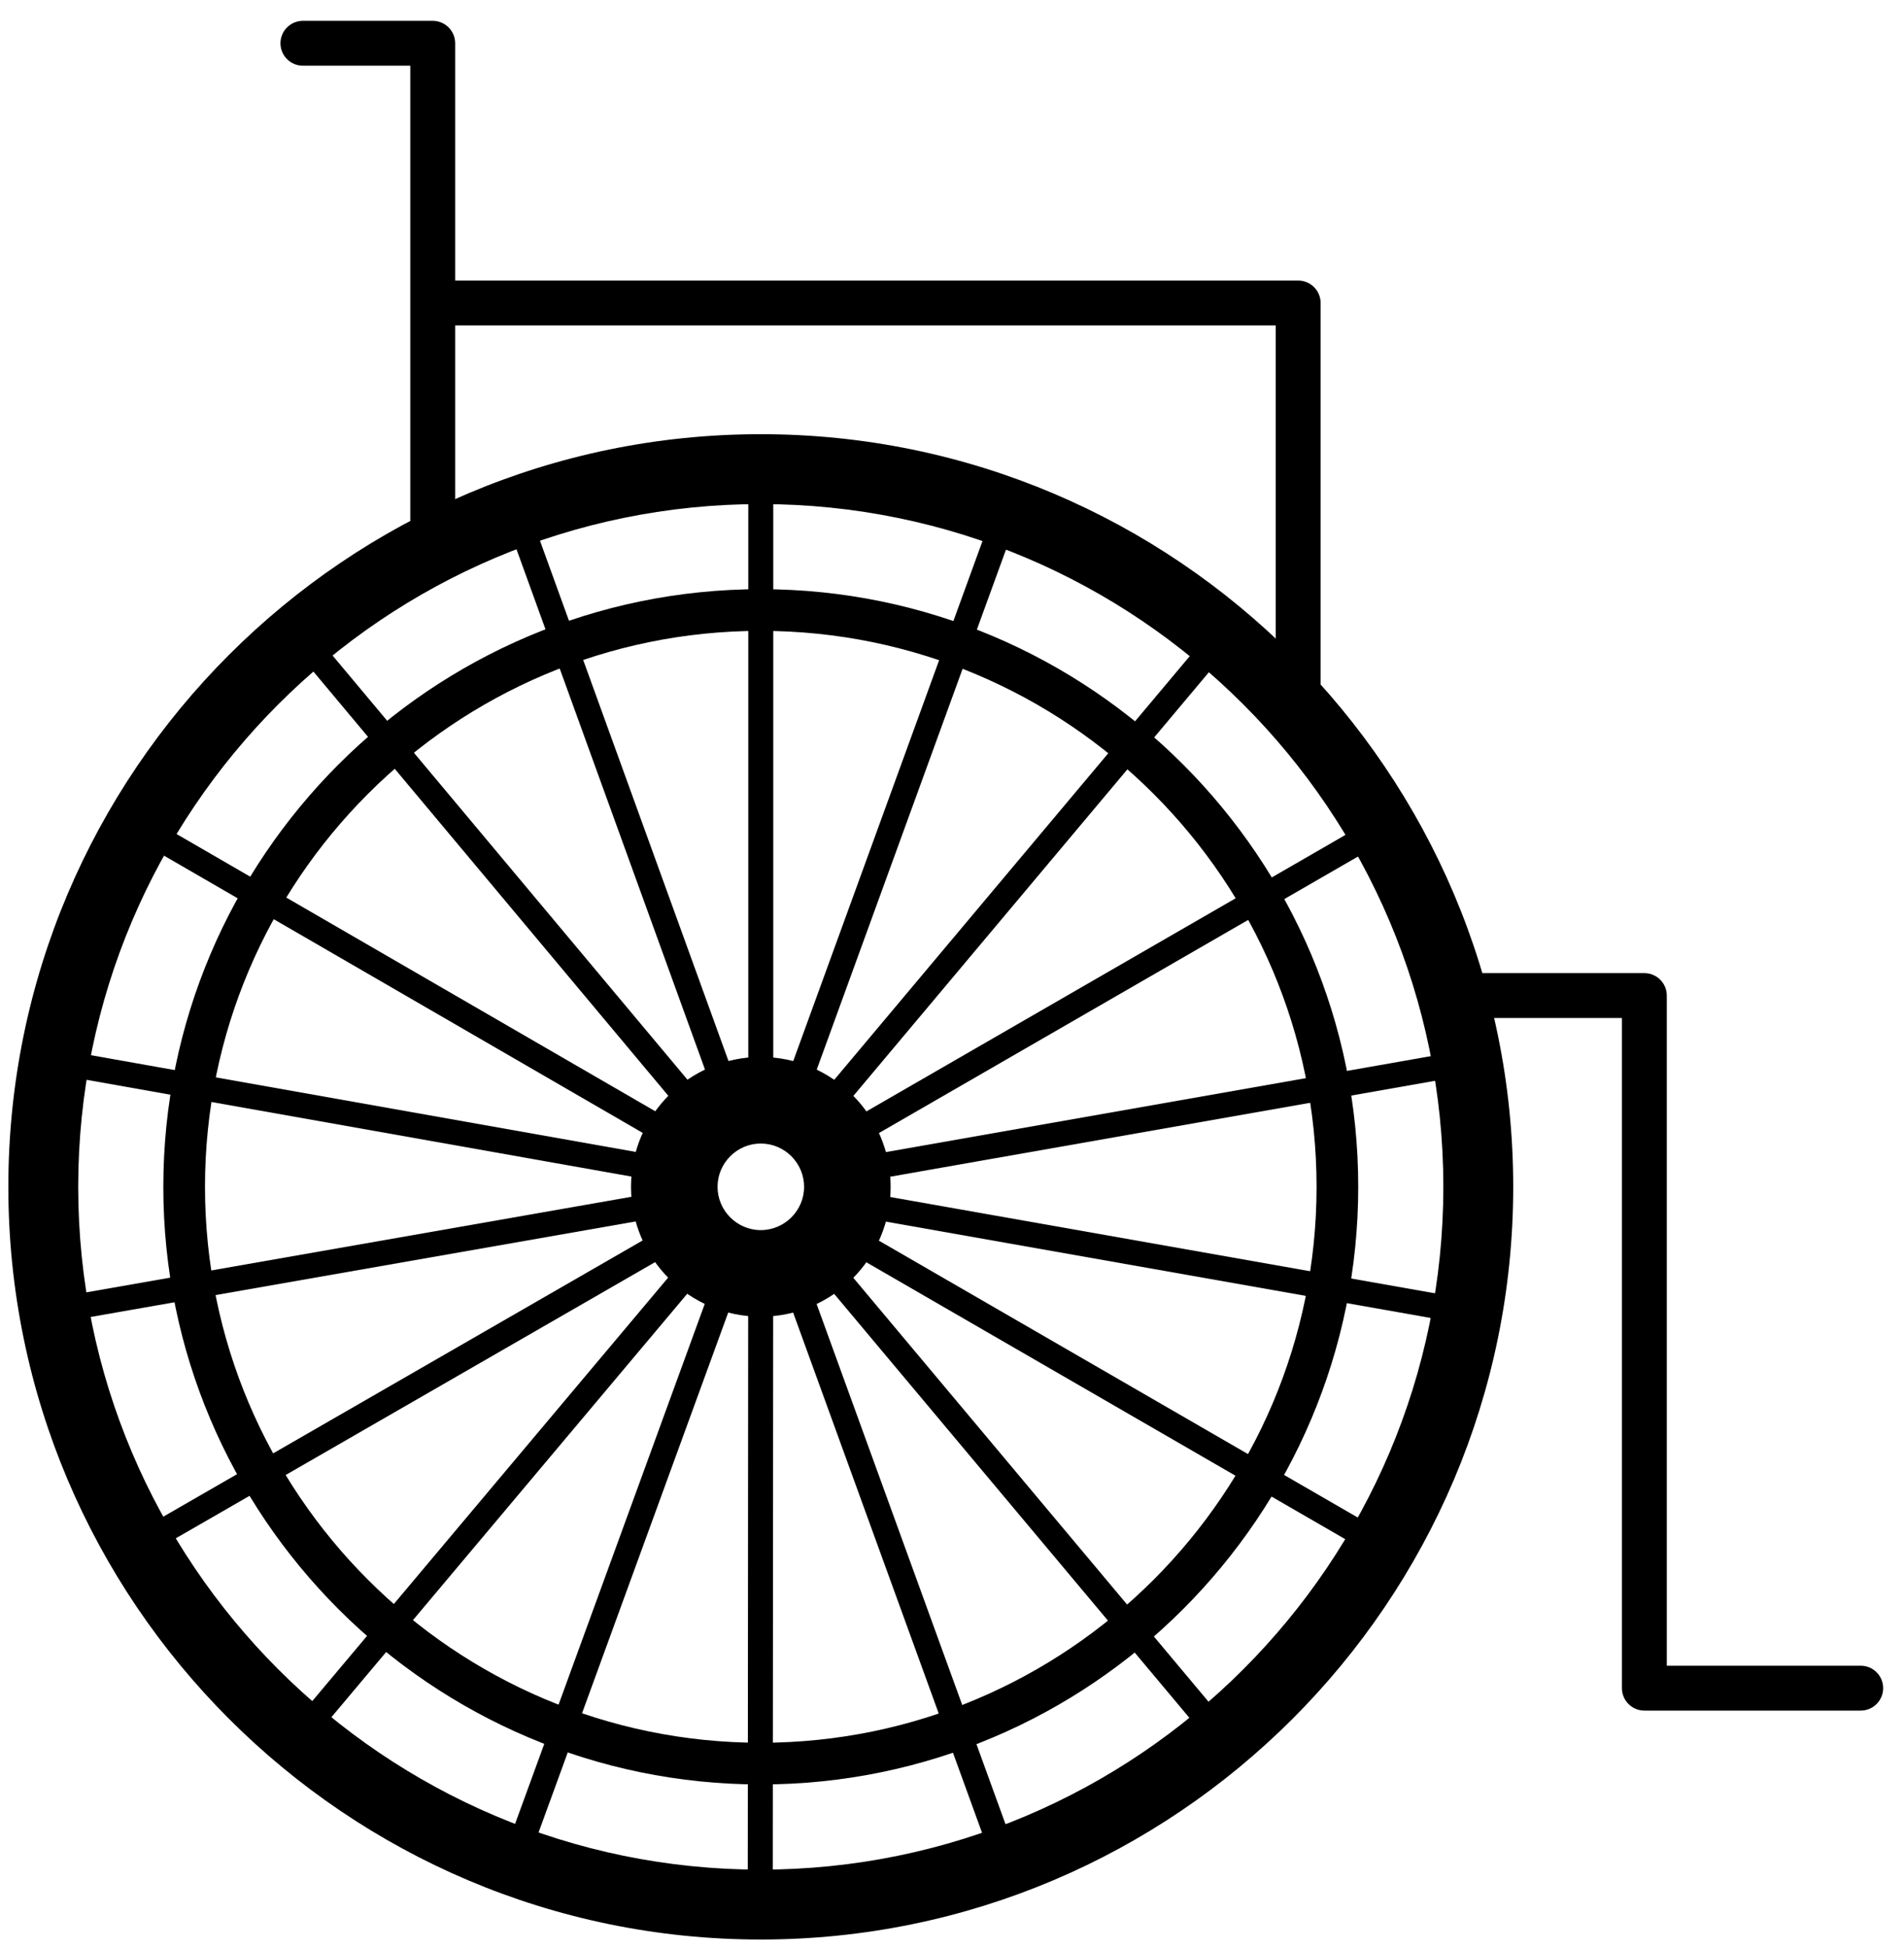 <?xml version="1.0" encoding="utf-8"?>
<!-- Generator: Adobe Illustrator 17.0.0, SVG Export Plug-In . SVG Version: 6.00 Build 0)  -->
<!DOCTYPE svg PUBLIC "-//W3C//DTD SVG 1.1//EN" "http://www.w3.org/Graphics/SVG/1.1/DTD/svg11.dtd">
<svg version="1.1" id="Layer_1" xmlns="http://www.w3.org/2000/svg" xmlns:xlink="http://www.w3.org/1999/xlink" x="0px" y="0px"
	 width="228.475px" height="233.668px" viewBox="-467.149 -39.63 228.475 233.668"
	 enable-background="new -467.149 -39.63 228.475 233.668" xml:space="preserve">
<path d="M-375.863,12.456c-49.784,0-90.286,40.502-90.286,90.286c0,49.789,40.502,90.296,90.286,90.296
	c49.79,0,90.296-40.507,90.296-90.296C-285.567,52.958-326.074,12.456-375.863,12.456z M-375.863,184.653
	c-45.161,0-81.901-36.745-81.901-81.911c0-45.161,36.741-81.901,81.901-81.901c45.166,0,81.911,36.741,81.911,81.901
	C-293.952,147.908-330.698,184.653-375.863,184.653z"/>
<path d="M-375.863,118.32c-8.578,0-15.567-6.989-15.567-15.578s6.989-15.578,15.567-15.578c8.589,0,15.588,6.989,15.588,15.578
	S-367.274,118.32-375.863,118.32z M-375.863,97.549c-2.846,0-5.182,2.337-5.182,5.193c0,2.856,2.337,5.193,5.182,5.193
	c2.866,0,5.203-2.337,5.203-5.193C-370.66,99.886-372.996,97.549-375.863,97.549z"/>
<path d="M-243.868,160.19h-23.27V79.8c0-1.485-1.208-2.693-2.693-2.693h-23.024c-1.485,0-2.693,1.208-2.693,2.693
	c0,1.485,1.208,2.693,2.693,2.693h20.331v80.388c0,1.485,1.208,2.693,2.693,2.693h25.963c1.485,0,2.693-1.208,2.693-2.693
	C-241.174,161.397-242.382,160.19-243.868,160.19z"/>
<path d="M-308.678-3.283c0-1.485-1.208-2.693-2.693-2.693H-412.53v-28.462c0-1.485-1.208-2.693-2.693-2.693h-15.578
	c-1.485,0-2.693,1.208-2.693,2.693s1.208,2.693,2.693,2.693h12.885v54.426c0,1.485,1.208,2.693,2.693,2.693
	c1.485,0,2.693-1.208,2.693-2.693V-0.589h98.466v44.041c0,1.485,1.208,2.693,2.693,2.693c1.485,0,2.693-1.208,2.693-2.694V-3.283z"
	/>
<g>
	<path d="M-375.858,92.833c-0.829,0-1.5-0.671-1.5-1.5v-74.5c0-0.829,0.671-1.5,1.5-1.5s1.5,0.671,1.5,1.5v74.5
		C-374.358,92.162-375.03,92.833-375.858,92.833z"/>
</g>
<g>
	<path d="M-371.956,93.522c-0.17,0-0.344-0.029-0.513-0.091c-0.778-0.284-1.18-1.145-0.896-1.923l25.486-70.005
		c0.284-0.778,1.145-1.178,1.923-0.896c0.778,0.284,1.18,1.145,0.896,1.923l-25.486,70.005
		C-370.768,93.144-371.344,93.522-371.956,93.522z"/>
</g>
<g>
	<path d="M-368.525,95.503c-0.34,0-0.682-0.115-0.963-0.351c-0.635-0.533-0.717-1.479-0.185-2.113l47.896-57.062
		c0.532-0.635,1.478-0.717,2.113-0.185c0.635,0.533,0.717,1.479,0.185,2.113l-47.896,57.062
		C-367.672,95.321-368.096,95.503-368.525,95.503z"/>
</g>
<g>
	<path d="M-365.976,98.541c-0.519,0-1.023-0.27-1.301-0.751c-0.414-0.717-0.168-1.635,0.55-2.049l64.528-37.234
		c0.718-0.413,1.635-0.167,2.049,0.55c0.414,0.717,0.168,1.635-0.55,2.049l-64.528,37.234
		C-365.464,98.476-365.721,98.541-365.976,98.541z"/>
</g>
<g>
	<path d="M-364.625,102.265c-0.714,0-1.347-0.513-1.475-1.241c-0.144-0.815,0.401-1.593,1.217-1.737l73.372-12.913
		c0.813-0.143,1.594,0.401,1.737,1.217c0.144,0.815-0.401,1.593-1.217,1.737l-73.372,12.913
		C-364.451,102.257-364.538,102.265-364.625,102.265z"/>
</g>
<g>
	<path d="M-291.26,119.194c-0.087,0-0.175-0.007-0.263-0.022l-73.363-12.967c-0.815-0.144-1.36-0.922-1.216-1.738
		c0.144-0.816,0.923-1.361,1.738-1.216L-291,116.217c0.815,0.144,1.36,0.922,1.216,1.738
		C-289.913,118.682-290.546,119.194-291.26,119.194z"/>
</g>
<g>
	<path d="M-301.482,147.232c-0.255,0-0.513-0.064-0.749-0.201l-64.5-37.282c-0.717-0.415-0.963-1.332-0.548-2.049
		c0.415-0.718,1.333-0.962,2.049-0.548l64.5,37.282c0.717,0.415,0.963,1.332,0.548,2.05
		C-300.46,146.963-300.964,147.232-301.482,147.232z"/>
</g>
<g>
	<path d="M-320.674,170.083c-0.429,0-0.854-0.183-1.15-0.536l-47.855-57.098c-0.532-0.635-0.449-1.581,0.186-2.113
		c0.635-0.533,1.582-0.449,2.113,0.186l47.855,57.097c0.532,0.636,0.449,1.581-0.186,2.113
		C-319.992,169.967-320.334,170.083-320.674,170.083z"/>
</g>
<g>
	<path d="M-346.528,184.988c-0.613,0-1.188-0.378-1.41-0.988l-25.436-70.023c-0.283-0.779,0.119-1.639,0.897-1.922
		c0.777-0.284,1.639,0.119,1.922,0.897l25.436,70.024c0.283,0.778-0.119,1.639-0.897,1.922
		C-346.185,184.959-346.358,184.988-346.528,184.988z"/>
</g>
<g>
	<path d="M-375.921,190.15C-375.921,190.15-375.921,190.15-375.921,190.15c-0.83-0.001-1.5-0.673-1.5-1.501l0.054-74.5
		c0-0.828,0.672-1.499,1.5-1.499c0,0,0,0,0.001,0c0.829,0,1.5,0.673,1.499,1.501l-0.054,74.5
		C-374.421,189.479-375.093,190.15-375.921,190.15z"/>
</g>
<g>
	<path d="M-405.306,184.945c-0.171,0-0.344-0.029-0.514-0.091c-0.778-0.284-1.179-1.146-0.895-1.924l25.537-69.986
		c0.284-0.778,1.146-1.178,1.923-0.895c0.778,0.284,1.179,1.145,0.895,1.923l-25.537,69.987
		C-404.119,184.568-404.694,184.945-405.306,184.945z"/>
</g>
<g>
	<path d="M-431.138,170.001c-0.34,0-0.683-0.115-0.964-0.352c-0.634-0.533-0.716-1.479-0.183-2.113l47.938-57.028
		c0.533-0.633,1.479-0.716,2.114-0.183c0.634,0.533,0.716,1.479,0.183,2.114l-47.938,57.027
		C-430.286,169.82-430.711,170.001-431.138,170.001z"/>
</g>
<g>
	<path d="M-450.297,147.124c-0.519,0-1.023-0.27-1.301-0.751c-0.414-0.718-0.167-1.636,0.551-2.049l64.555-37.188
		c0.717-0.414,1.634-0.167,2.048,0.551c0.414,0.718,0.167,1.635-0.551,2.048l-64.555,37.188
		C-449.786,147.059-450.043,147.124-450.297,147.124z"/>
</g>
<g>
	<path d="M-460.479,119.07c-0.715,0-1.348-0.513-1.476-1.241c-0.143-0.816,0.403-1.593,1.219-1.736l73.382-12.859
		c0.816-0.14,1.593,0.402,1.736,1.219c0.143,0.816-0.403,1.593-1.219,1.736l-73.382,12.859
		C-460.305,119.063-460.393,119.07-460.479,119.07z"/>
</g>
<g>
	<path d="M-387.089,102.249c-0.087,0-0.175-0.008-0.264-0.023l-73.354-13.02c-0.815-0.145-1.359-0.923-1.215-1.739
		c0.145-0.816,0.924-1.358,1.739-1.215l73.354,13.02c0.815,0.145,1.359,0.923,1.215,1.739
		C-385.743,101.737-386.375,102.249-387.089,102.249z"/>
</g>
<g>
	<path d="M-385.733,98.526c-0.255,0-0.514-0.065-0.75-0.202l-64.473-37.328c-0.717-0.416-0.962-1.333-0.547-2.05
		c0.416-0.717,1.334-0.961,2.05-0.547l64.473,37.328c0.717,0.416,0.962,1.333,0.547,2.05
		C-384.711,98.257-385.215,98.526-385.733,98.526z"/>
</g>
<g>
	<path d="M-383.179,95.493c-0.429,0-0.854-0.183-1.151-0.537l-47.813-57.132c-0.532-0.636-0.448-1.582,0.188-2.113
		s1.582-0.448,2.113,0.188l47.813,57.132c0.532,0.636,0.448,1.582-0.188,2.113C-382.498,95.378-382.84,95.493-383.179,95.493z"/>
</g>
<g>
	<path d="M-379.745,93.517c-0.613,0-1.189-0.379-1.41-0.989l-25.384-70.042c-0.282-0.779,0.12-1.639,0.899-1.921
		c0.779-0.282,1.639,0.12,1.921,0.899l25.384,70.042c0.282,0.779-0.12,1.639-0.899,1.921
		C-379.403,93.487-379.576,93.517-379.745,93.517z"/>
</g>
<g>
	<path d="M-375.858,174.434c-39.532,0-71.693-32.161-71.693-71.692c0-39.532,32.161-71.693,71.693-71.693
		s71.693,32.161,71.693,71.693C-304.165,142.273-336.326,174.434-375.858,174.434z M-375.858,36.049
		c-36.774,0-66.693,29.918-66.693,66.693s29.918,66.692,66.693,66.692s66.693-29.918,66.693-66.692S-339.084,36.049-375.858,36.049z
		"/>
</g>
</svg>
